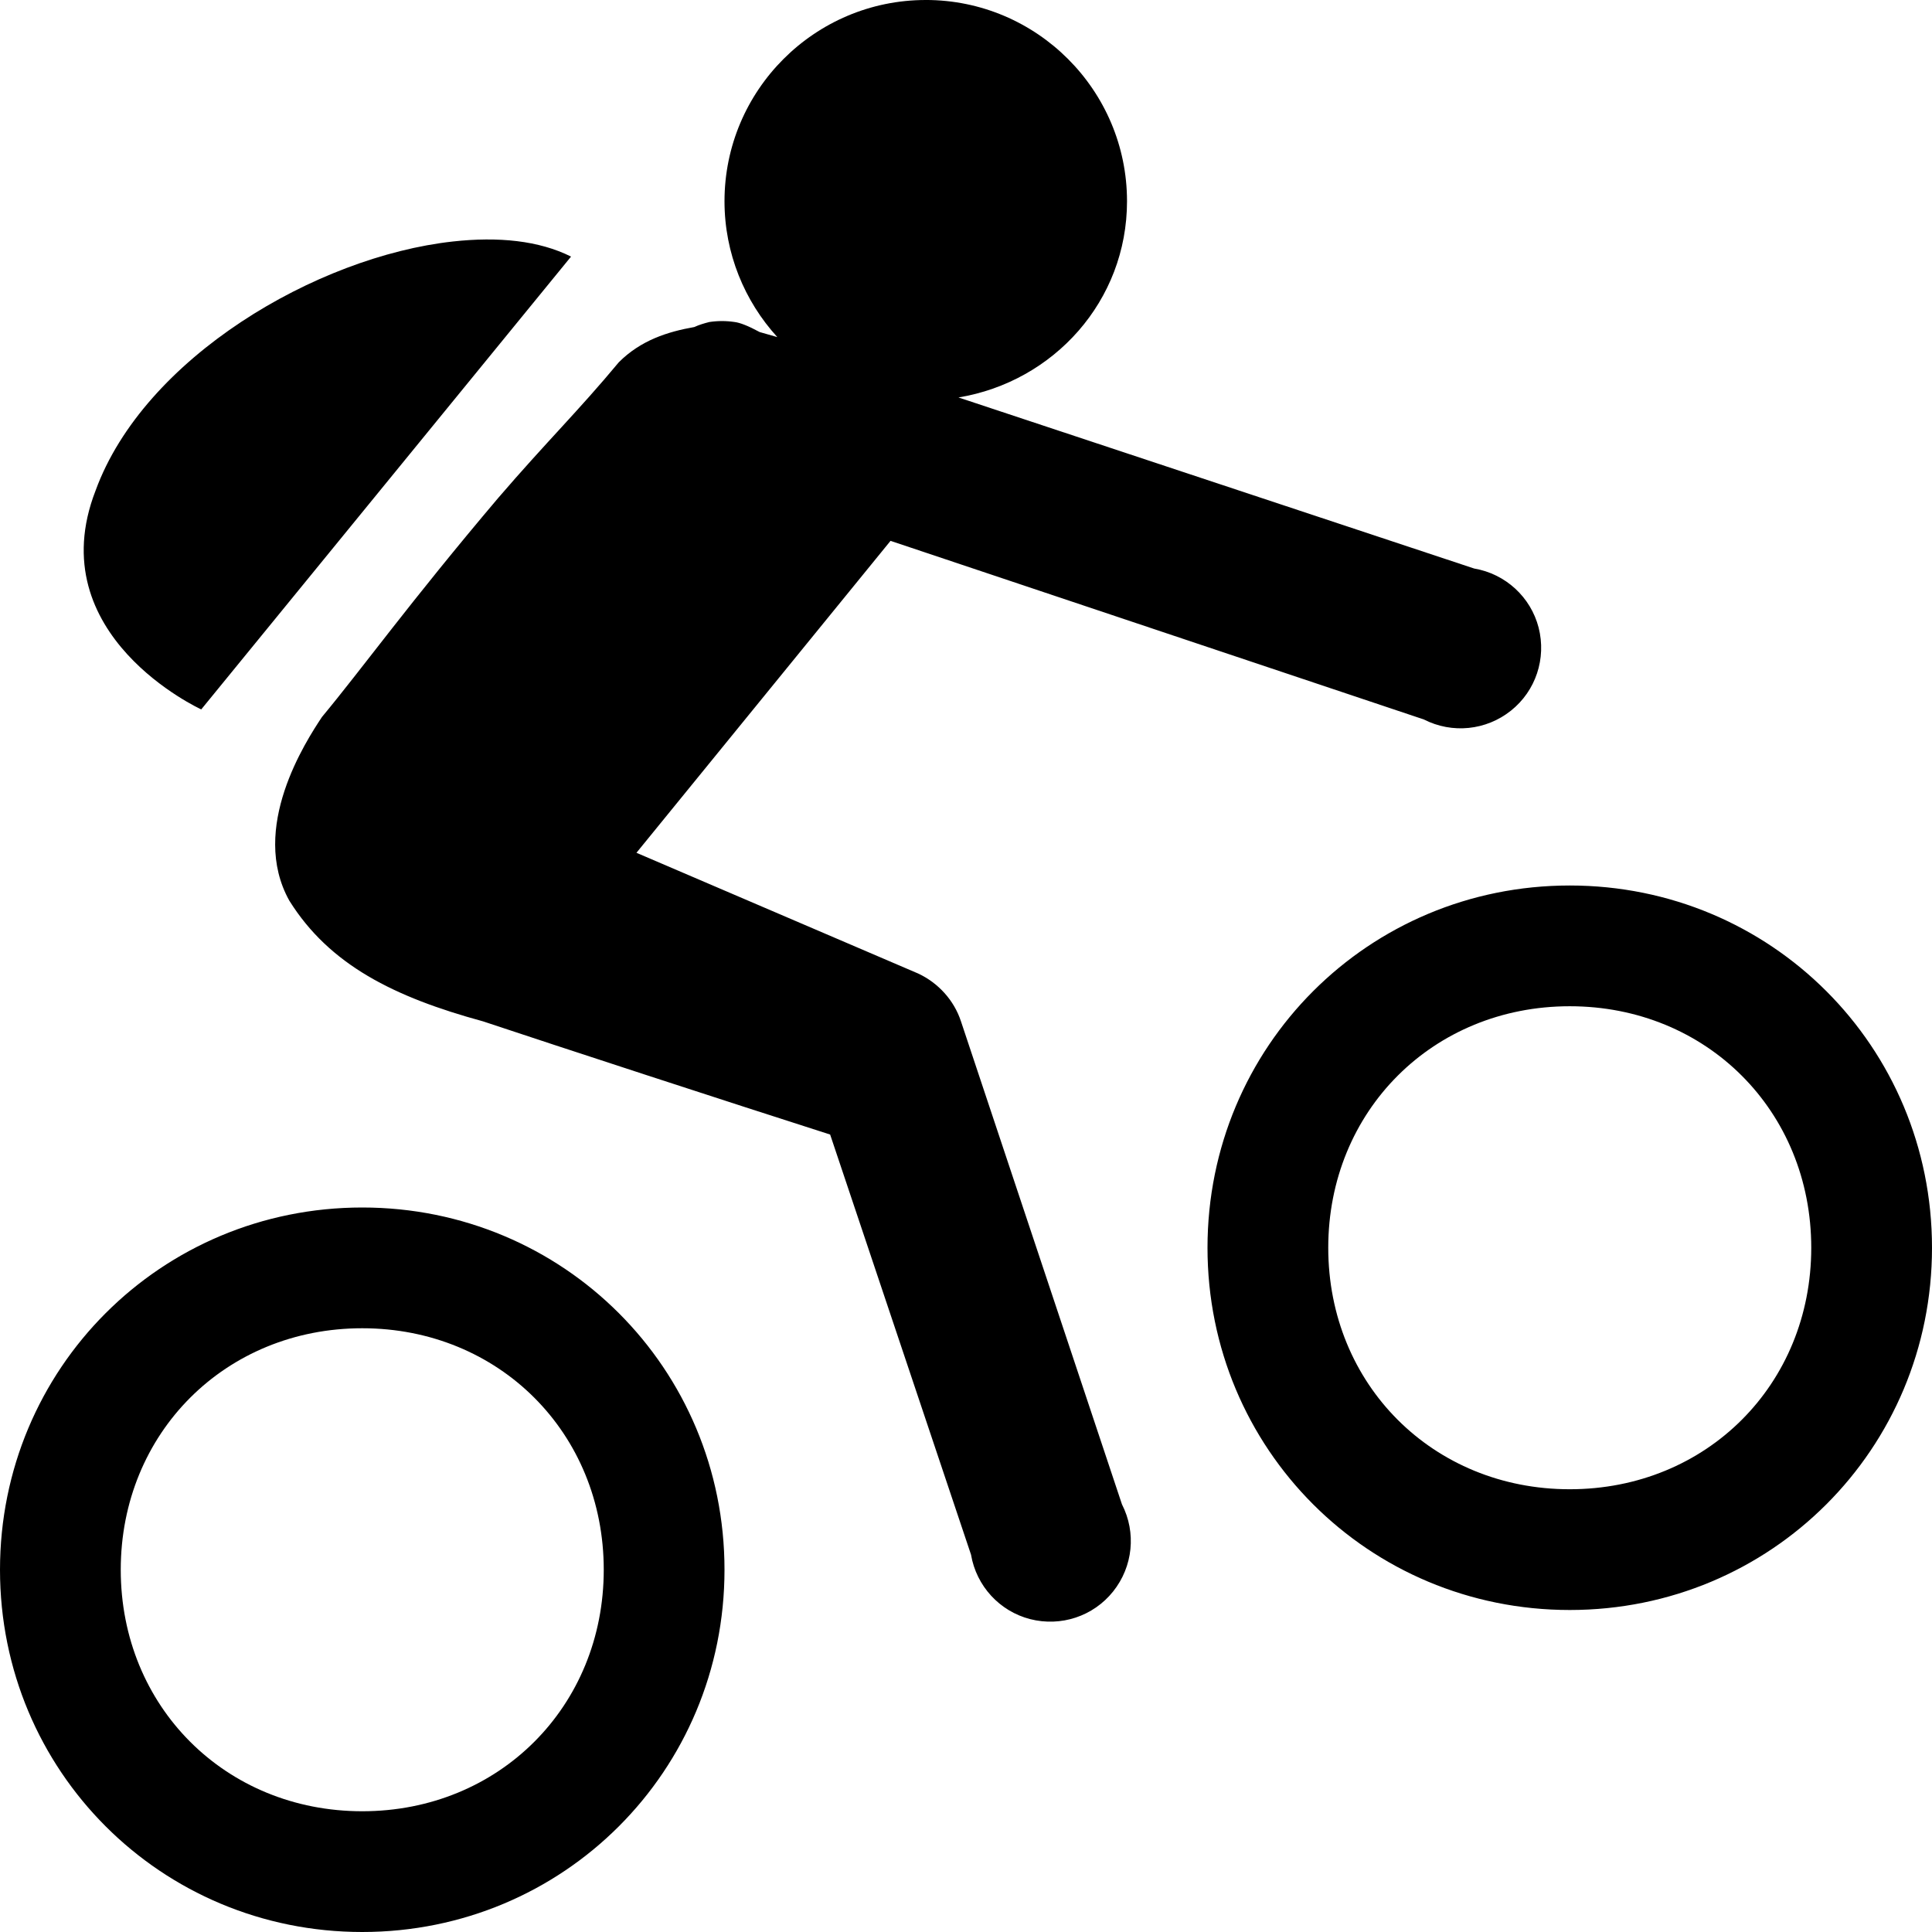 <svg xmlns="http://www.w3.org/2000/svg" x="0px" y="0px"
width="96" height="96"
viewBox="0 0 172 172"
style=" fill:#000000;"><g fill="none" fill-rule="nonzero" stroke="none" stroke-width="1" stroke-linecap="butt" stroke-linejoin="miter" stroke-miterlimit="10" stroke-dasharray="" stroke-dashoffset="0" font-family="none" font-weight="none" font-size="none" text-anchor="none" style="mix-blend-mode: normal"><path d="M0,172v-172h172v172z" fill="none"></path><g id="original-icon" fill="#000000"><path d="M82.417,0c-9.882,0 -17.917,8.035 -17.917,17.917c0,4.647 1.792,8.902 4.703,12.094l-1.568,-0.448c-1.036,-0.56 -1.764,-0.84 -2.24,-0.896c-0.756,-0.112 -1.484,-0.112 -2.24,0c-0.448,0.112 -0.924,0.252 -1.344,0.448c-2.38,0.42 -4.759,1.176 -6.719,3.135c-3.583,4.311 -6.439,7.083 -10.75,12.094c-7.895,9.322 -12.094,15.173 -15.677,19.484c-1.428,2.156 -6.495,9.91 -2.911,16.349c3.583,5.739 9.35,8.594 17.245,10.75c6.635,2.212 21.976,7.223 30.906,10.078l12.542,37.401c0.476,2.799 2.548,5.039 5.263,5.739c2.743,0.7 5.627,-0.252 7.391,-2.464c1.764,-2.212 2.072,-5.235 0.784,-7.755l-14.333,-43c-0.616,-1.876 -2.016,-3.415 -3.807,-4.255l-25.083,-10.75l22.62,-27.771l47.479,15.901c2.52,1.288 5.543,0.98 7.755,-0.784c2.212,-1.764 3.163,-4.647 2.464,-7.391c-0.7,-2.715 -2.939,-4.787 -5.739,-5.263l-45.911,-15.229c8.482,-1.4 15.005,-8.594 15.005,-17.469c0,-9.882 -8.035,-17.917 -17.917,-17.917zM40.312,21.5c-12.15,1.344 -27.491,10.358 -31.802,22.172c-5.011,12.906 9.406,19.484 9.406,19.484l32.922,-40.312c-2.855,-1.428 -6.467,-1.792 -10.526,-1.344zM139.75,78.833c-17.917,0 -32.25,14.333 -32.25,32.25c0,17.917 14.333,32.25 32.25,32.25c17.917,0 32.25,-14.333 32.25,-32.25c0,-17.917 -14.333,-32.25 -32.25,-32.25zM139.75,89.583c12.178,0 21.5,9.322 21.5,21.5c0,12.178 -9.322,21.5 -21.5,21.5c-12.178,0 -21.5,-9.322 -21.5,-21.5c0,-12.178 9.322,-21.5 21.5,-21.5zM32.25,107.5c-17.917,0 -32.25,14.333 -32.25,32.25c0,17.917 14.333,32.25 32.25,32.25c17.917,0 32.25,-14.333 32.25,-32.25c0,-17.917 -14.333,-32.25 -32.25,-32.25zM32.25,118.25c12.178,0 21.5,9.322 21.5,21.5c0,12.178 -9.322,21.5 -21.5,21.5c-12.178,0 -21.5,-9.322 -21.5,-21.5c0,-12.178 9.322,-21.5 21.5,-21.5z"></path></g></g></svg>
